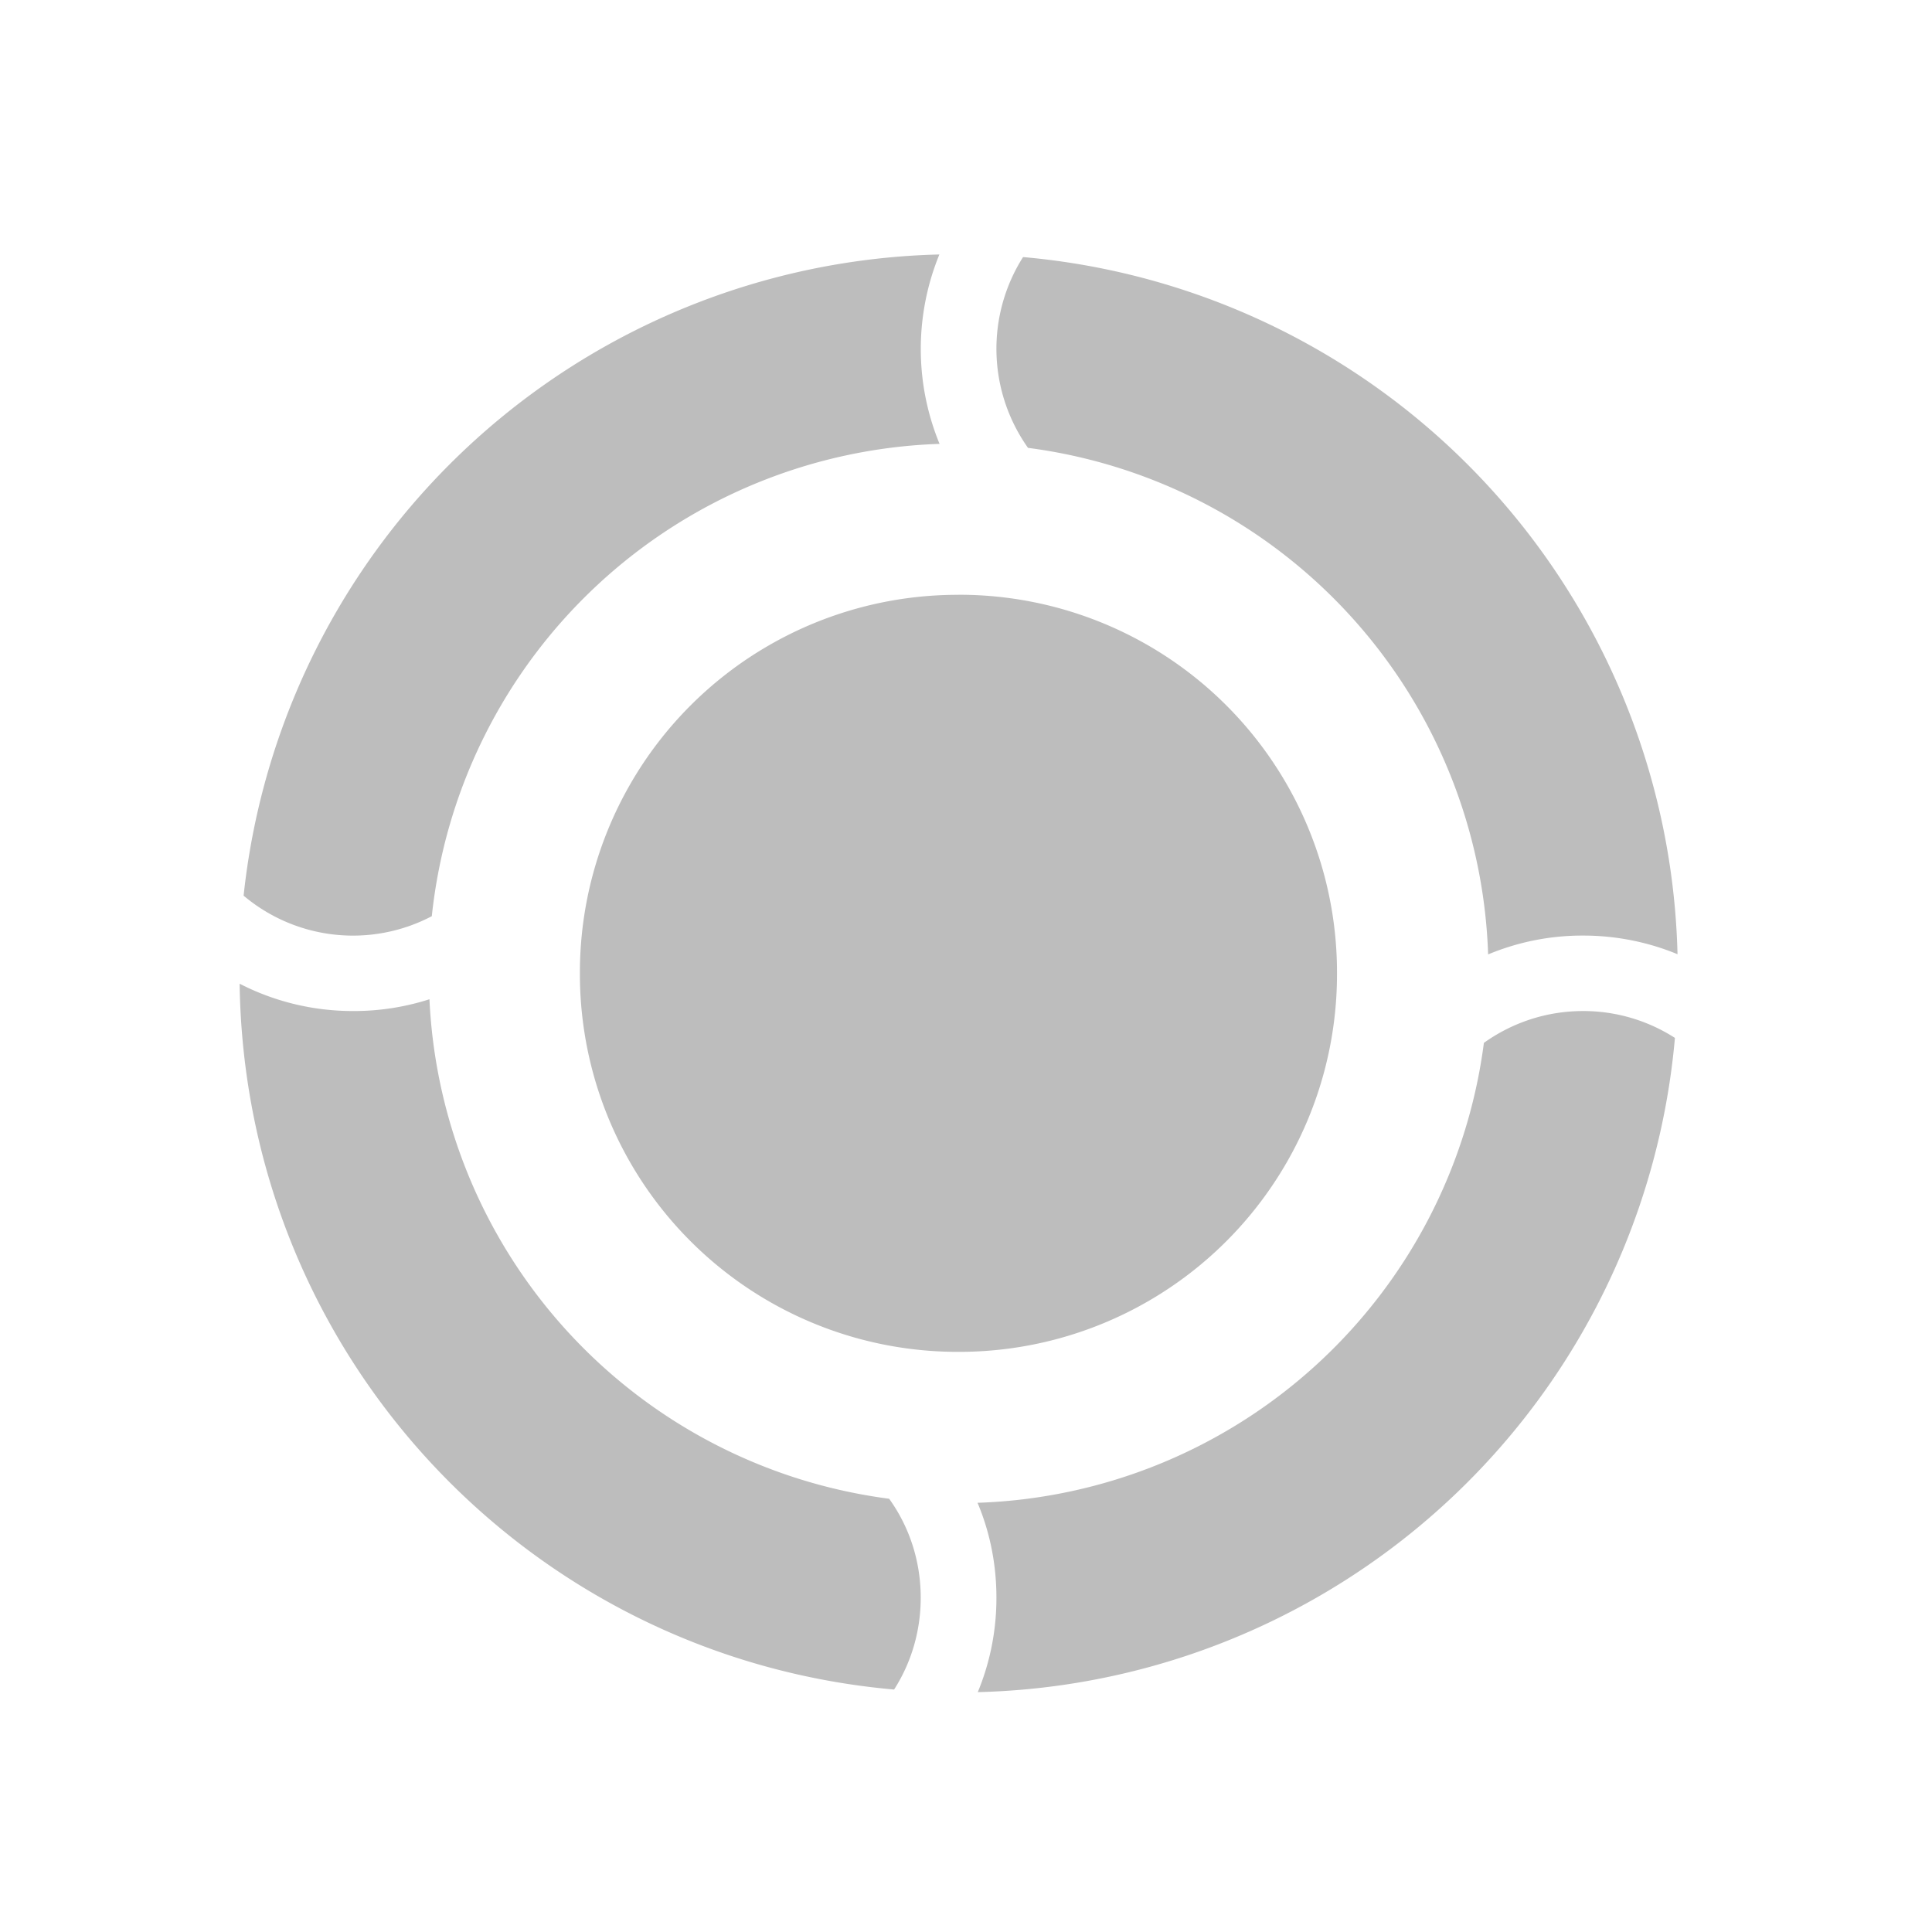 <svg xmlns="http://www.w3.org/2000/svg" width="32pt" height="32pt" viewBox="0 0 32 32"><path d="M15.559 4.215a11.878 11.878 0 0 0-11.524 10.62 2.81 2.81 0 0 0 3.117.34 8.75 8.75 0 0 1 8.41-7.823 4.13 4.13 0 0 1-.003-3.137zm1.386.043a2.836 2.836 0 0 0 .082 3.16 8.755 8.755 0 0 1 7.621 8.39 4.057 4.057 0 0 1 1.575-.312c.55 0 1.082.11 1.562.309a11.883 11.883 0 0 0-10.84-11.547zm-1.07 5.594a6.257 6.257 0 0 0-6.27 6.27 6.257 6.257 0 0 0 6.27 6.269 6.257 6.257 0 0 0 6.27-6.27 6.257 6.257 0 0 0-6.27-6.27zM3.969 16.293c.086 6.16 4.8 11.16 10.84 11.691.28-.437.441-.96.441-1.52 0-.612-.191-1.179-.523-1.64a8.754 8.754 0 0 1-7.614-8.273 4.105 4.105 0 0 1-1.265.195c-.68 0-1.317-.164-1.88-.453zm22.254.453c-.614 0-1.18.195-1.645.527a8.75 8.75 0 0 1-8.387 7.618c.204.484.313 1.015.313 1.574 0 .555-.11 1.082-.309 1.562a11.882 11.882 0 0 0 11.547-10.836 2.806 2.806 0 0 0-1.52-.445zm0 0" fill="#bdbdbd"/></svg>